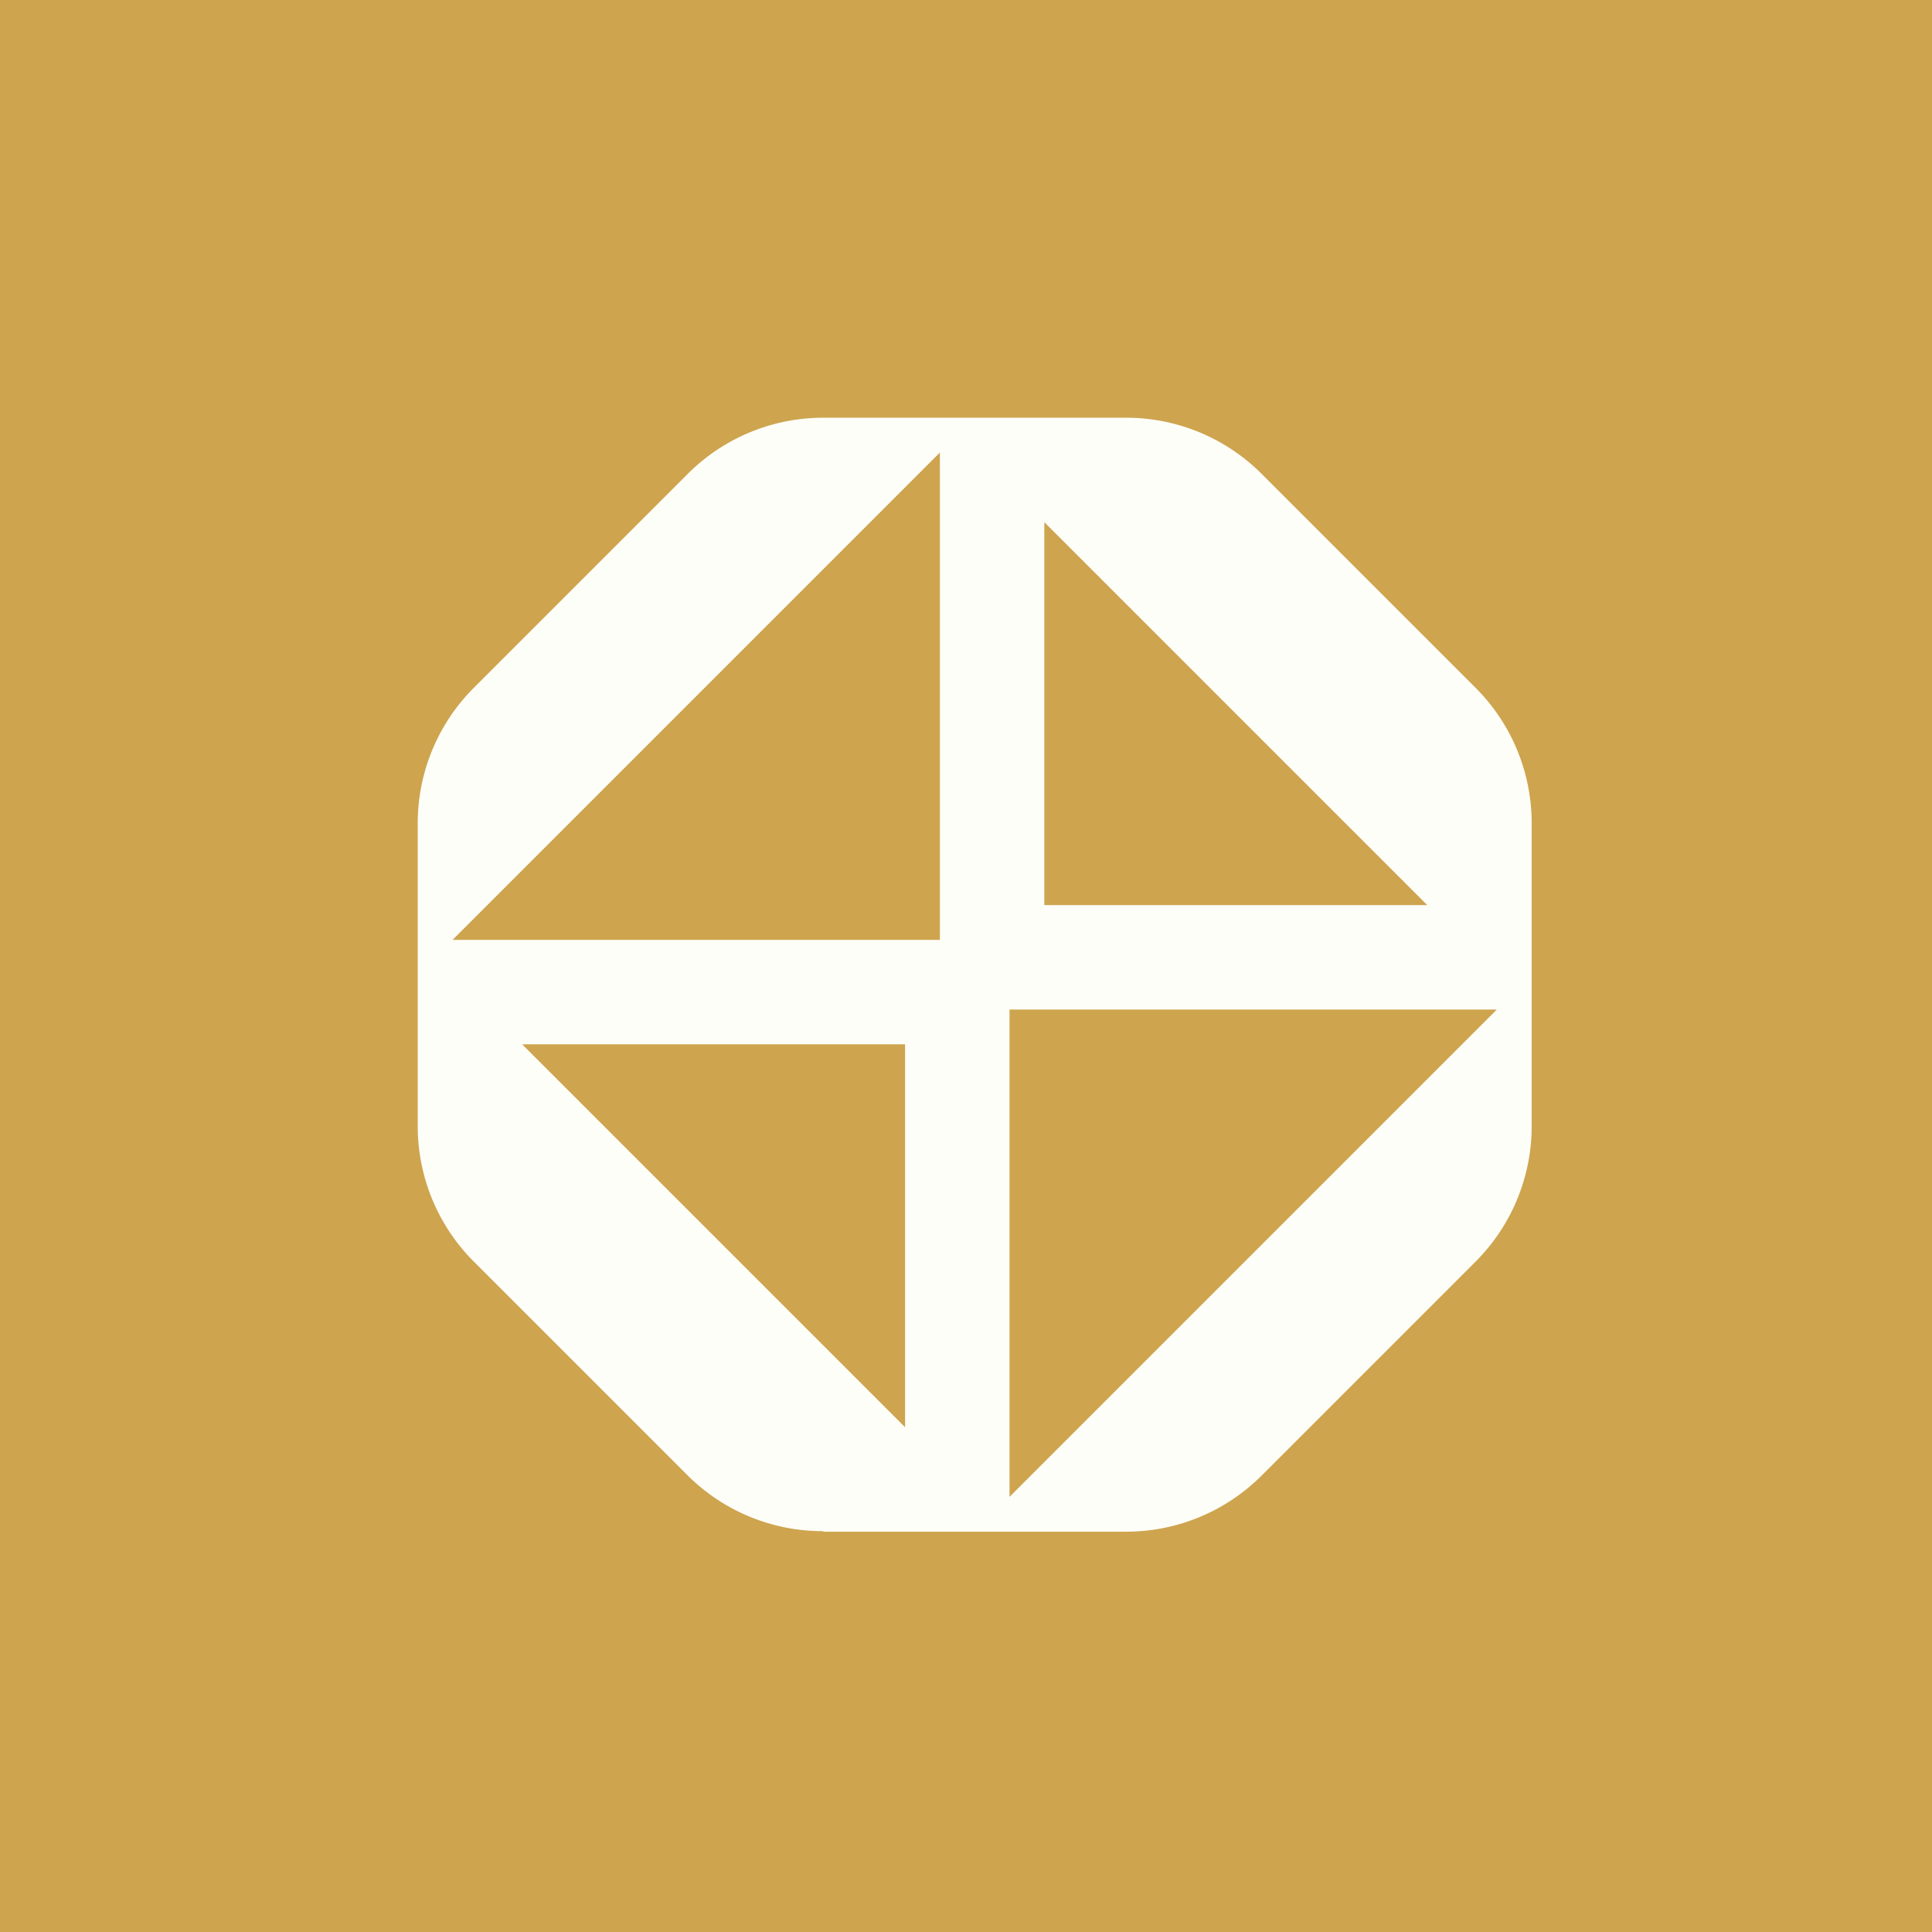 <?xml version="1.0" encoding="UTF-8"?>
<!-- generated by Finnhub -->
<svg viewBox="0 0 55.5 55.5" xmlns="http://www.w3.org/2000/svg">
<path d="M 0,0 H 55.5 V 55.5 H 0 Z" fill="rgb(206, 164, 79)"/>
<path d="M 23.64,43.985 A 5.5,5.5 0 0,1 19.76,42.39 L 13.61,36.24 A 5.5,5.5 0 0,1 12,32.34 V 23.65 A 5.5,5.5 0 0,1 13.61,19.76 L 19.76,13.61 A 5.5,5.5 0 0,1 23.66,12 H 32.35 A 5.5,5.5 0 0,1 36.24,13.61 L 42.39,19.76 A 5.5,5.5 0 0,1 44,23.66 V 32.35 A 5.5,5.5 0 0,1 42.39,36.24 L 36.24,42.39 A 5.5,5.5 0 0,1 32.34,44 H 23.65 Z M 27,13 V 27 H 13 L 27,13 Z M 29,29 V 43 L 43,29 H 29 Z M 30,15 V 26 H 41 L 30,15 Z M 26,30 V 41 L 15,30 H 26 Z" fill="rgb(254, 254, 248)" fill-rule="evenodd"/>
</svg>
